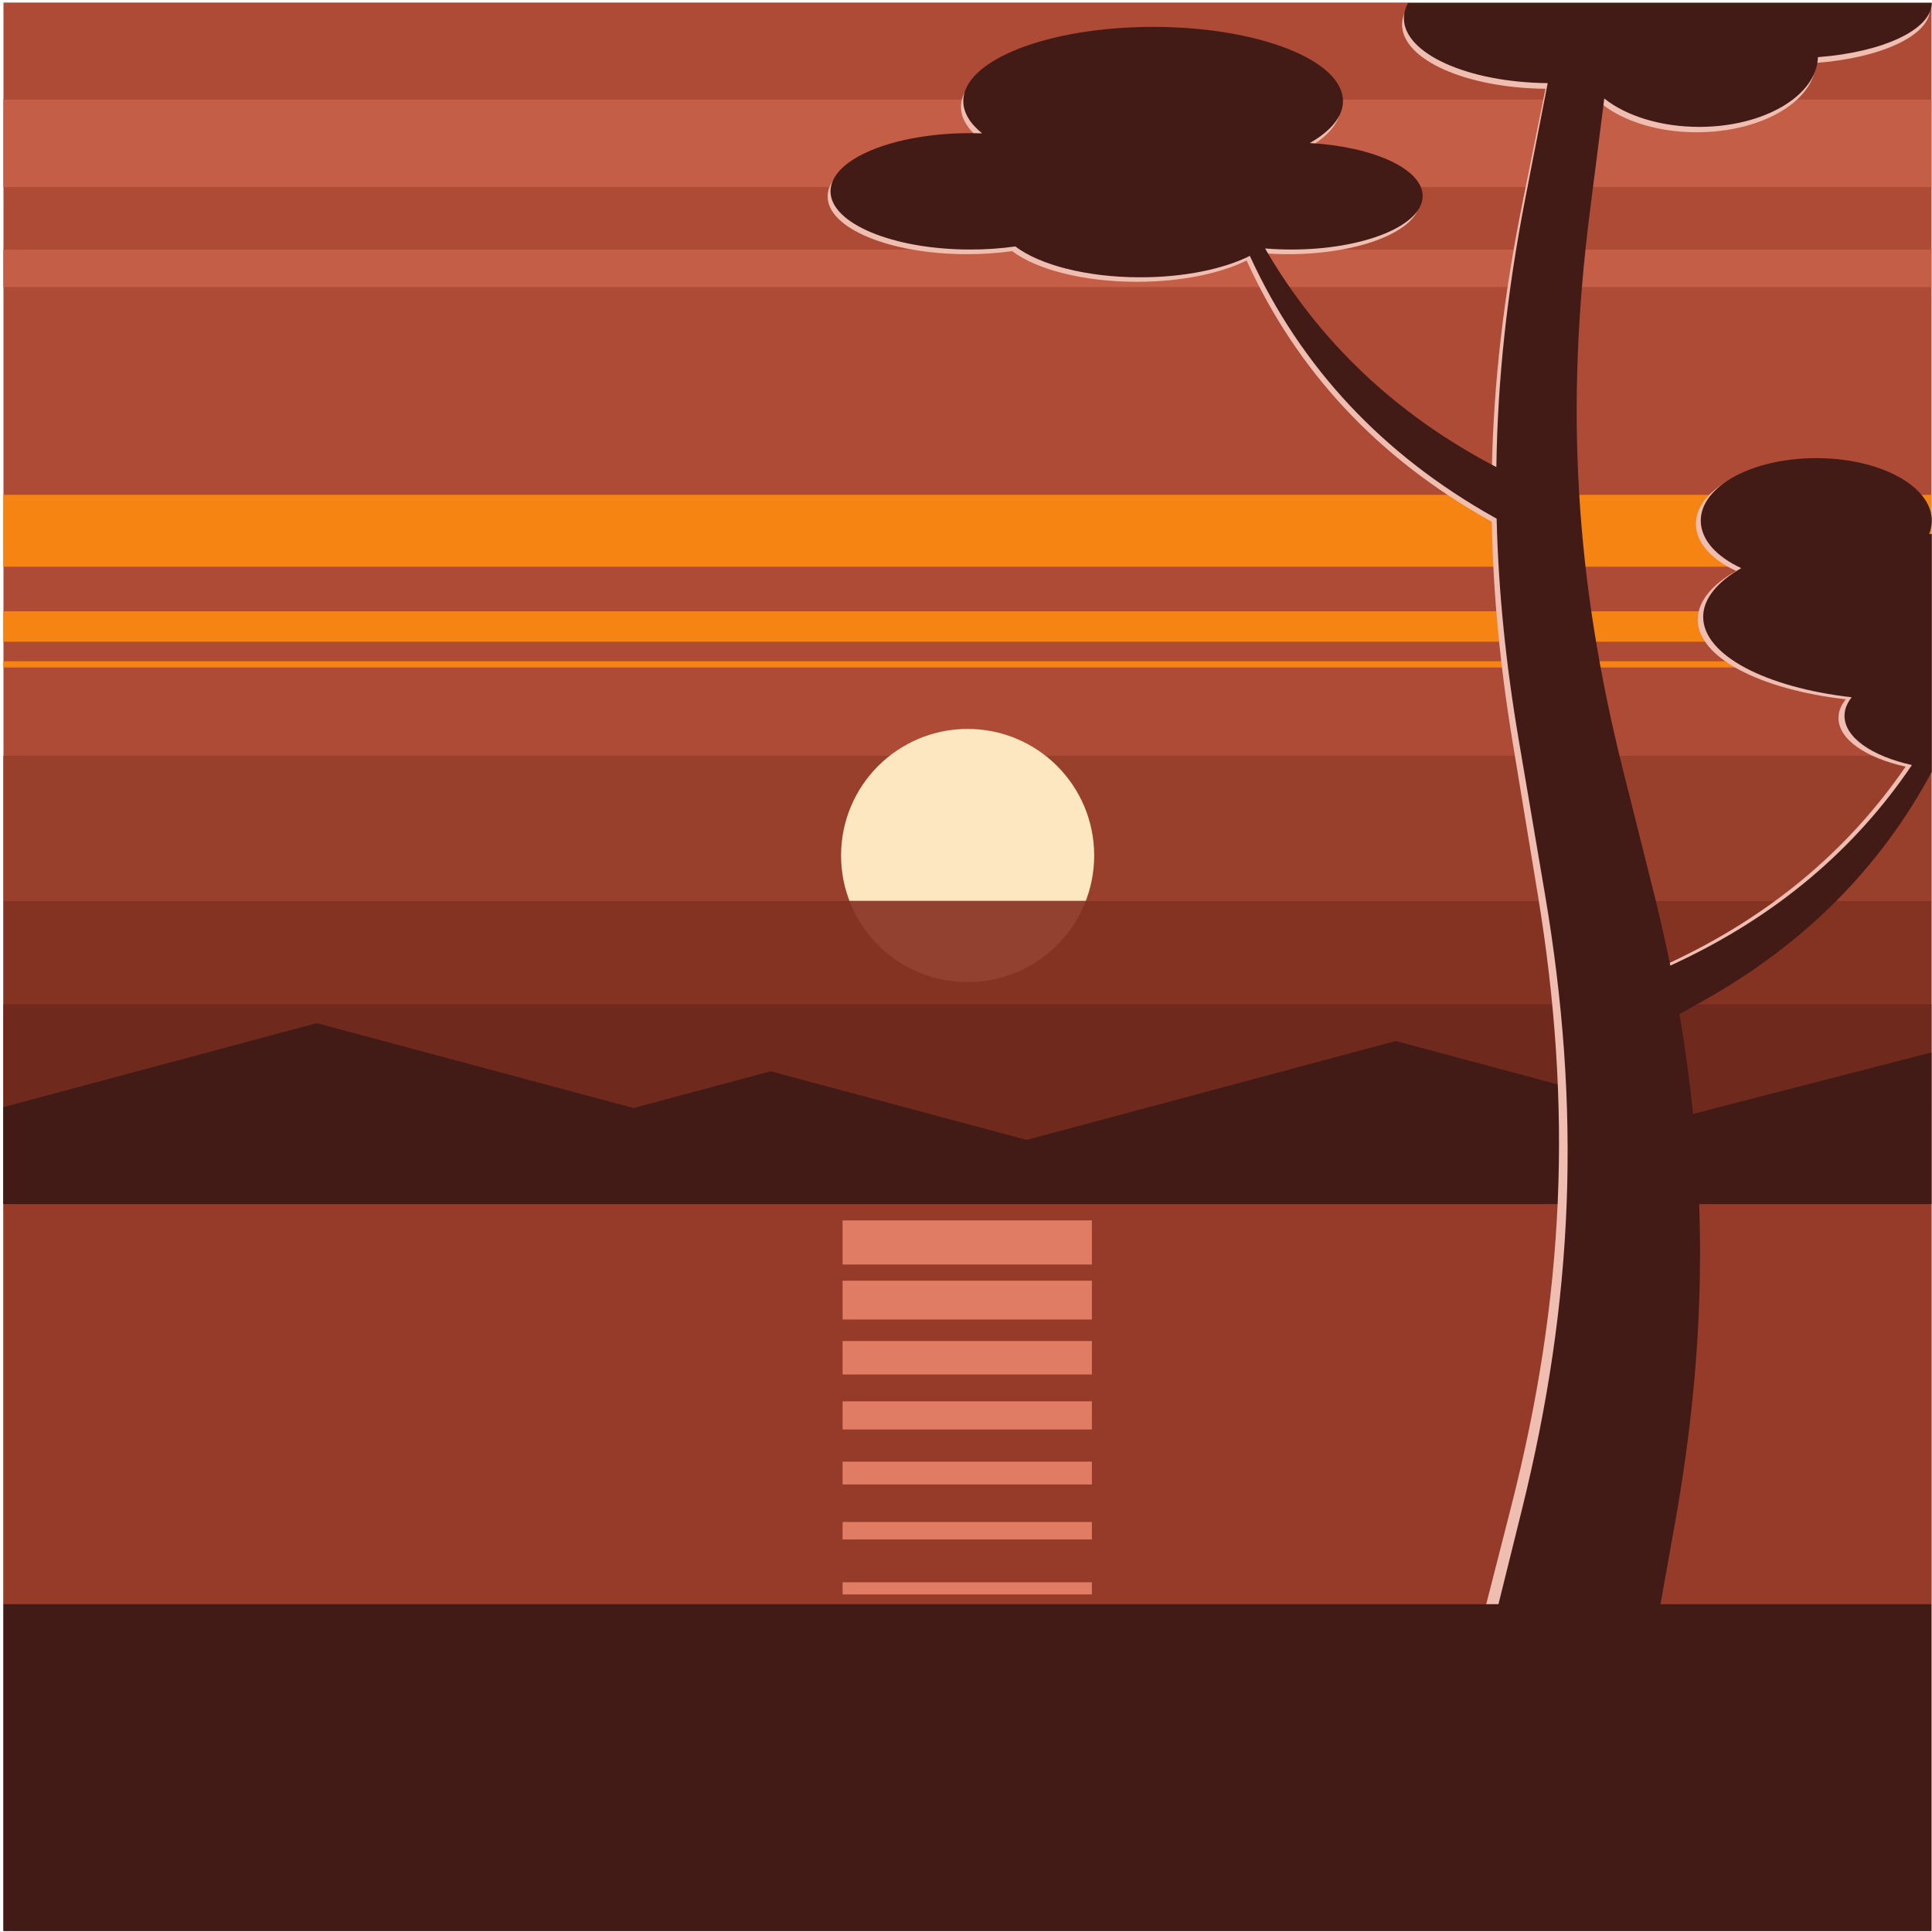 <?xml version="1.0" encoding="UTF-8" standalone="no"?>
<!-- Created with Inkscape (http://www.inkscape.org/) -->

<svg
   version="1.1"
   id="svg1"
   width="880"
   height="880"
   viewBox="0 0 880 880"
   sodipodi:docname="sunset-scene.svg"
   inkscape:version="1.3.2 (091e20e, 2023-11-25, custom)"
   xmlns:inkscape="http://www.inkscape.org/namespaces/inkscape"
   xmlns:sodipodi="http://sodipodi.sourceforge.net/DTD/sodipodi-0.dtd"
   xmlns="http://www.w3.org/2000/svg"
   xmlns:svg="http://www.w3.org/2000/svg">
  <defs
     id="defs1">
    <clipPath
       clipPathUnits="userSpaceOnUse"
       id="clipPath6">
      <path
         d="M 0,660 H 660 V 0 H 0 Z"
         transform="translate(-330.558,-410.986)"
         id="path6" />
    </clipPath>
    <clipPath
       clipPathUnits="userSpaceOnUse"
       id="clipPath8">
      <path
         d="M 0,660 H 660 V 0 H 0 Z"
         id="path8" />
    </clipPath>
    <clipPath
       clipPathUnits="userSpaceOnUse"
       id="clipPath10">
      <path
         d="M 0,660 H 660 V 0 H 0 Z"
         transform="translate(-290.17,-352.259)"
         id="path10" />
    </clipPath>
    <clipPath
       clipPathUnits="userSpaceOnUse"
       id="clipPath12">
      <path
         d="M 0,660 H 660 V 0 H 0 Z"
         id="path12" />
    </clipPath>
    <clipPath
       clipPathUnits="userSpaceOnUse"
       id="clipPath14">
      <path
         d="M 0,660 H 660 V 0 H 0 Z"
         id="path14" />
    </clipPath>
    <clipPath
       clipPathUnits="userSpaceOnUse"
       id="clipPath16">
      <path
         d="M 0,660 H 660 V 0 H 0 Z"
         id="path16" />
    </clipPath>
    <clipPath
       clipPathUnits="userSpaceOnUse"
       id="clipPath18">
      <path
         d="M 0,660 H 660 V 0 H 0 Z"
         id="path18" />
    </clipPath>
    <clipPath
       clipPathUnits="userSpaceOnUse"
       id="clipPath20">
      <path
         d="M 0,660 H 660 V 0 H 0 Z"
         id="path20" />
    </clipPath>
    <clipPath
       clipPathUnits="userSpaceOnUse"
       id="clipPath22">
      <path
         d="M 0,660 H 660 V 0 H 0 Z"
         id="path22" />
    </clipPath>
    <clipPath
       clipPathUnits="userSpaceOnUse"
       id="clipPath24">
      <path
         d="M 0,660 H 660 V 0 H 0 Z"
         id="path24" />
    </clipPath>
    <clipPath
       clipPathUnits="userSpaceOnUse"
       id="clipPath26">
      <path
         d="M 0,660 H 660 V 0 H 0 Z"
         id="path26" />
    </clipPath>
    <clipPath
       clipPathUnits="userSpaceOnUse"
       id="clipPath28">
      <path
         d="M 0,660 H 660 V 0 H 0 Z"
         transform="translate(-1.146,-281.788)"
         id="path28" />
    </clipPath>
    <clipPath
       clipPathUnits="userSpaceOnUse"
       id="clipPath30">
      <path
         d="M 0,660 H 660 V 0 H 0 Z"
         id="path30" />
    </clipPath>
    <clipPath
       clipPathUnits="userSpaceOnUse"
       id="clipPath32">
      <path
         d="M 0,660 H 660 V 0 H 0 Z"
         id="path32" />
    </clipPath>
    <clipPath
       clipPathUnits="userSpaceOnUse"
       id="clipPath34">
      <path
         d="M 0,660 H 660 V 0 H 0 Z"
         id="path34" />
    </clipPath>
    <clipPath
       clipPathUnits="userSpaceOnUse"
       id="clipPath36">
      <path
         d="M 0,660 H 660 V 0 H 0 Z"
         id="path36" />
    </clipPath>
    <clipPath
       clipPathUnits="userSpaceOnUse"
       id="clipPath38">
      <path
         d="M 0,660 H 660 V 0 H 0 Z"
         id="path38" />
    </clipPath>
    <clipPath
       clipPathUnits="userSpaceOnUse"
       id="clipPath40">
      <path
         d="M 0,660 H 660 V 0 H 0 Z"
         transform="translate(-491.342,-47.883)"
         id="path40" />
    </clipPath>
    <clipPath
       clipPathUnits="userSpaceOnUse"
       id="clipPath42">
      <path
         d="M 0,660 H 660 V 0 H 0 Z"
         transform="translate(-495.613,-46.346)"
         id="path42" />
    </clipPath>
    <clipPath
       clipPathUnits="userSpaceOnUse"
       id="clipPath44">
      <path
         d="M 0,660 H 660 V 0 H 0 Z"
         transform="translate(-1.146,-0.303)"
         id="path44" />
    </clipPath>
  </defs>
  <sodipodi:namedview
     id="namedview1"
     pagecolor="#ffffff"
     bordercolor="#000000"
     borderopacity="0.25"
     inkscape:showpageshadow="2"
     inkscape:pageopacity="0.0"
     inkscape:pagecheckerboard="0"
     inkscape:deskcolor="#d1d1d1"
     inkscape:zoom="0.69318182"
     inkscape:cx="439.27869"
     inkscape:cy="440"
     inkscape:window-width="1440"
     inkscape:window-height="830"
     inkscape:window-x="-6"
     inkscape:window-y="-6"
     inkscape:window-maximized="1"
     inkscape:current-layer="g1">
    <inkscape:page
       x="0"
       y="0"
       inkscape:label="1"
       id="page1"
       width="880"
       height="880"
       margin="0.404 0.043 1.164 1.528"
       bleed="0" />
  </sodipodi:namedview>
  <g
     id="g1"
     inkscape:groupmode="layer"
     inkscape:label="1">
    <g
       id="group-MC0">
      <path
         id="path2"
         d="M 0,0 H -146.635 V -658.824 H 512.187 V -602.969 0 Z"
         style="fill:#ae4b36;fill-opacity:1;fill-rule:nonzero;stroke:none"
         transform="matrix(1.333,0,0,-1.333,197.041,1.164)" />
      <path
         id="path3"
         d="m 1.146,352.259 h 658.823 v 49.653 H 1.146 Z"
         style="fill:#99402c;fill-opacity:1;fill-rule:nonzero;stroke:none"
         transform="matrix(1.333,0,0,-1.333,0,880)" />
      <path
         id="path4"
         d="M 1.146,112.014 H 659.969 V 248.689 H 1.146 Z"
         style="fill:#963b29;fill-opacity:1;fill-rule:nonzero;stroke:none"
         transform="matrix(1.333,0,0,-1.333,0,880)" />
      <path
         id="path5"
         d="m 0,0 c 23.882,0 43.244,-19.361 43.244,-43.244 0,-23.884 -19.362,-43.244 -43.244,-43.244 -23.884,0 -43.246,19.36 -43.246,43.244 C -43.246,-19.361 -23.884,0 0,0"
         style="fill:#fce7c1;fill-opacity:1;fill-rule:evenodd;stroke:none"
         transform="matrix(1.333,0,0,-1.333,440.743,332.018)"
         clip-path="url(#clipPath6)" />
      <path
         id="path7"
         d="M 1.146,352.259 H 659.968 V 248.688 H 1.146 Z"
         style="fill:#843323;fill-opacity:1;fill-rule:evenodd;stroke:none"
         transform="matrix(1.333,0,0,-1.333,0,880)"
         clip-path="url(#clipPath8)" />
      <path
         id="path9"
         d="M 0,0 H 80.774 C 74.547,-16.234 58.814,-27.761 40.387,-27.761 21.96,-27.761 6.227,-16.234 0,0"
         style="fill:#924130;fill-opacity:1;fill-rule:evenodd;stroke:none"
         transform="matrix(1.333,0,0,-1.333,386.894,410.321)"
         clip-path="url(#clipPath10)" />
      <path
         id="path11"
         d="M 287.923,243.153 H 373.1 v -15.075 h -85.177 z"
         style="fill:#e07c63;fill-opacity:1;fill-rule:evenodd;stroke:none"
         transform="matrix(1.333,0,0,-1.333,0,880)"
         clip-path="url(#clipPath12)" />
      <path
         id="path13"
         d="M 287.923,222.543 H 373.1 v -13.251 h -85.177 z"
         style="fill:#e07c63;fill-opacity:1;fill-rule:evenodd;stroke:none"
         transform="matrix(1.333,0,0,-1.333,0,880)"
         clip-path="url(#clipPath14)" />
      <path
         id="path15"
         d="M 287.923,201.934 H 373.1 v -11.432 h -85.177 z"
         style="fill:#e07c63;fill-opacity:1;fill-rule:evenodd;stroke:none"
         transform="matrix(1.333,0,0,-1.333,0,880)"
         clip-path="url(#clipPath16)" />
      <path
         id="path17"
         d="M 287.923,181.325 H 373.1 v -9.612 h -85.177 z"
         style="fill:#e07c63;fill-opacity:1;fill-rule:evenodd;stroke:none"
         transform="matrix(1.333,0,0,-1.333,0,880)"
         clip-path="url(#clipPath18)" />
      <path
         id="path19"
         d="M 287.923,160.714 H 373.1 v -7.789 h -85.177 z"
         style="fill:#e07c63;fill-opacity:1;fill-rule:evenodd;stroke:none"
         transform="matrix(1.333,0,0,-1.333,0,880)"
         clip-path="url(#clipPath20)" />
      <path
         id="path21"
         d="M 287.923,140.106 H 373.1 v -5.97 h -85.177 z"
         style="fill:#e07c63;fill-opacity:1;fill-rule:evenodd;stroke:none"
         transform="matrix(1.333,0,0,-1.333,0,880)"
         clip-path="url(#clipPath22)" />
      <path
         id="path23"
         d="M 287.923,119.497 H 373.1 v -4.148 h -85.177 z"
         style="fill:#e07c63;fill-opacity:1;fill-rule:evenodd;stroke:none"
         transform="matrix(1.333,0,0,-1.333,0,880)"
         clip-path="url(#clipPath24)" />
      <path
         id="path25"
         d="M 1.146,317.024 H 659.968 V 248.688 H 1.146 Z"
         style="fill:#6f291d;fill-opacity:1;fill-rule:evenodd;stroke:none"
         transform="matrix(1.333,0,0,-1.333,0,880)"
         clip-path="url(#clipPath26)" />
      <path
         id="path27"
         d="m 0,0 107.091,28.694 108.241,-29.002 46.844,12.551 87.492,-23.444 126.111,33.791 97.193,-26.043 85.85,22.139 V -33.1 L 0,-33.1 Z"
         style="fill:#421b16;fill-opacity:1;fill-rule:evenodd;stroke:none"
         transform="matrix(1.333,0,0,-1.333,1.528,504.283)"
         clip-path="url(#clipPath28)" />
      <path
         id="path29"
         d="M 1.146,491.071 H 659.968 V 466.512 H 1.146 Z"
         style="fill:#f68413;fill-opacity:1;fill-rule:evenodd;stroke:none"
         transform="matrix(1.333,0,0,-1.333,0,880)"
         clip-path="url(#clipPath30)" />
      <path
         id="path31"
         d="M 1.146,451.297 H 659.968 V 440.886 H 1.146 Z"
         style="fill:#f68413;fill-opacity:1;fill-rule:evenodd;stroke:none"
         transform="matrix(1.333,0,0,-1.333,0,880)"
         clip-path="url(#clipPath32)" />
      <path
         id="path33"
         d="M 659.968,432.077 H 1.146 v 2.136 h 658.822 z"
         style="fill:#f68413;fill-opacity:1;fill-rule:evenodd;stroke:none"
         transform="matrix(1.333,0,0,-1.333,0,880)"
         clip-path="url(#clipPath34)" />
      <path
         id="path35"
         d="M 1.146,626.143 H 659.968 V 596.245 H 1.146 Z"
         style="fill:#c45e47;fill-opacity:1;fill-rule:evenodd;stroke:none"
         transform="matrix(1.333,0,0,-1.333,0,880)"
         clip-path="url(#clipPath36)" />
      <path
         id="path37"
         d="M 659.968,574.89 H 1.146 v -12.813 h 658.822 z"
         style="fill:#c45e47;fill-opacity:1;fill-rule:evenodd;stroke:none"
         transform="matrix(1.333,0,0,-1.333,0,880)"
         clip-path="url(#clipPath38)" />
      <path
         id="path39"
         d="m 0,0 24.842,97.215 c 18.36,71.851 21.181,136.508 9.139,209.49 l -8.58,51.99 c -4.293,26.021 -6.67,50.784 -7.117,75.294 l -0.667,0.373 c -38.157,21.323 -65.885,50.984 -83.123,88.897 -8.966,-4.448 -22.433,-7.28 -37.474,-7.28 -18.396,0 -34.383,4.234 -42.641,10.482 -4.83,-0.678 -10.002,-1.046 -15.38,-1.046 -26.391,0 -47.729,8.85 -47.662,19.769 0.064,10.916 21.511,19.766 47.899,19.766 1.356,0 2.698,-0.025 4.024,-0.07 -4.096,3.311 -6.384,7.026 -6.359,10.95 0.083,13.923 29.193,25.21 65.018,25.21 35.825,0 64.799,-11.287 64.716,-25.21 -0.033,-5.285 -4.25,-10.19 -11.427,-14.242 21.788,-1.237 38.515,-8.823 38.459,-17.997 -0.061,-10.038 -20.189,-18.176 -44.955,-18.176 -3.085,0 -6.097,0.127 -9.006,0.367 18.383,-31.821 44.616,-56.618 78.593,-74.268 0.58,29.778 4.035,59.537 10.399,91.094 l 7.932,39.332 c -27.232,0.245 -49.078,10.008 -49.005,22.019 0.016,2.554 1.023,5.004 2.858,7.285 h 177.3 c 0.169,-0.65 0.254,-1.309 0.25,-1.978 -0.056,-9.184 -16.847,-16.832 -39.018,-18.501 -0.489,-13.126 -18.556,-23.691 -40.709,-23.691 -13.262,0 -25.012,3.786 -32.38,9.642 L 50.74,537.966 C 41.844,471.512 44.996,413.33 61.016,348.357 l 9.957,-40.381 c 2.144,-8.695 4.057,-17.287 5.75,-25.806 l 2.641,1.236 c 33.78,15.805 60.583,38.144 80.314,66.899 -13.62,3.023 -22.973,9.359 -22.93,16.688 0.014,2.224 0.892,4.356 2.488,6.332 -29.238,3.314 -50.656,14.29 -50.576,27.321 0.037,6.174 4.897,11.888 13.114,16.542 -8.446,3.894 -13.781,9.681 -13.741,16.144 0.069,11.724 17.798,21.228 39.596,21.228 21.799,0 39.412,-9.504 39.341,-21.228 -0.009,-1.554 -0.332,-3.068 -0.93,-4.526 0.867,-0.04 1.729,-0.088 2.586,-0.142 v -79.789 c -0.537,0.056 -1.07,0.115 -1.599,0.179 -17.804,-33.143 -44.209,-59.449 -79.161,-78.85 l -8.137,-4.516 C 89.309,208.013 88.372,153.07 77.148,92.714 L 60.894,5.307 Z"
         style="fill:#f0beb1;fill-opacity:1;fill-rule:evenodd;stroke:none"
         transform="matrix(1.333,0,0,-1.333,655.122,816.156)"
         clip-path="url(#clipPath40)" />
      <path
         id="path41"
         d="m 0,0 24.256,97.796 c 17.927,72.277 20.356,137.321 7.873,210.736 l -8.893,52.3 c -4.449,26.175 -6.977,51.084 -7.57,75.742 l -0.671,0.375 c -38.286,21.449 -66.193,51.287 -83.659,89.426 -8.939,-4.475 -22.389,-7.323 -37.432,-7.323 -18.394,0 -34.407,4.258 -42.704,10.544 -4.824,-0.682 -9.994,-1.052 -15.373,-1.052 -26.388,0 -47.782,8.902 -47.782,19.885 0,10.983 21.394,19.885 47.782,19.885 1.356,0 2.697,-0.024 4.024,-0.071 -4.118,3.331 -6.426,7.068 -6.426,11.016 0,14.006 29.041,25.359 64.865,25.359 35.825,0 64.867,-11.353 64.867,-25.359 0,-5.317 -4.186,-10.251 -11.34,-14.327 21.795,-1.246 38.57,-8.875 38.57,-18.105 0,-10.097 -20.08,-18.283 -44.847,-18.283 -3.085,0 -6.099,0.128 -9.008,0.369 18.575,-32.01 44.958,-56.956 79.04,-74.711 0.404,29.956 3.679,59.892 9.85,91.636 l 7.694,39.566 c -27.233,0.247 -49.137,10.069 -49.137,22.151 0,1.8 0.49,3.551 1.408,5.226 h 178.965 c -0.134,-9.188 -16.833,-16.826 -38.904,-18.499 -0.41,-13.204 -18.413,-23.831 -40.565,-23.831 -13.262,0 -25.034,3.808 -32.438,9.699 l -4.953,-38.981 c -8.495,-66.85 -4.99,-125.377 11.421,-190.736 l 10.2,-40.622 c 2.197,-8.746 4.164,-17.39 5.908,-25.96 l 2.633,1.244 c 33.685,15.9 60.353,38.37 79.91,67.297 -13.638,3.041 -23.03,9.415 -23.03,16.787 0,2.237 0.864,4.382 2.45,6.369 -29.258,3.335 -50.743,14.375 -50.743,27.484 0,6.212 4.826,11.958 13.016,16.642 -8.471,3.916 -13.839,9.737 -13.839,16.239 0,11.793 17.671,21.354 39.468,21.354 21.798,0 39.468,-9.561 39.468,-21.354 0,-1.564 -0.312,-3.086 -0.901,-4.553 l 0.901,-0.045 v -81.24 c -17.597,-32.843 -43.652,-58.952 -78.12,-78.261 l -8.107,-4.542 C 88.055,209.252 87.449,153.983 76.59,93.267 L 60.863,5.339 Z"
         style="fill:#421b16;fill-opacity:1;fill-rule:evenodd;stroke:none"
         transform="matrix(1.333,0,0,-1.333,660.818,818.206)"
         clip-path="url(#clipPath42)" />
      <path
         id="path43"
         d="m 0,0 h 658.822 v 55.855 55.856 H 0 Z"
         style="fill:#421b16;fill-opacity:1;fill-rule:evenodd;stroke:none"
         transform="matrix(1.333,0,0,-1.333,1.528,879.596)"
         clip-path="url(#clipPath44)" />
    </g>
  </g>
</svg>
